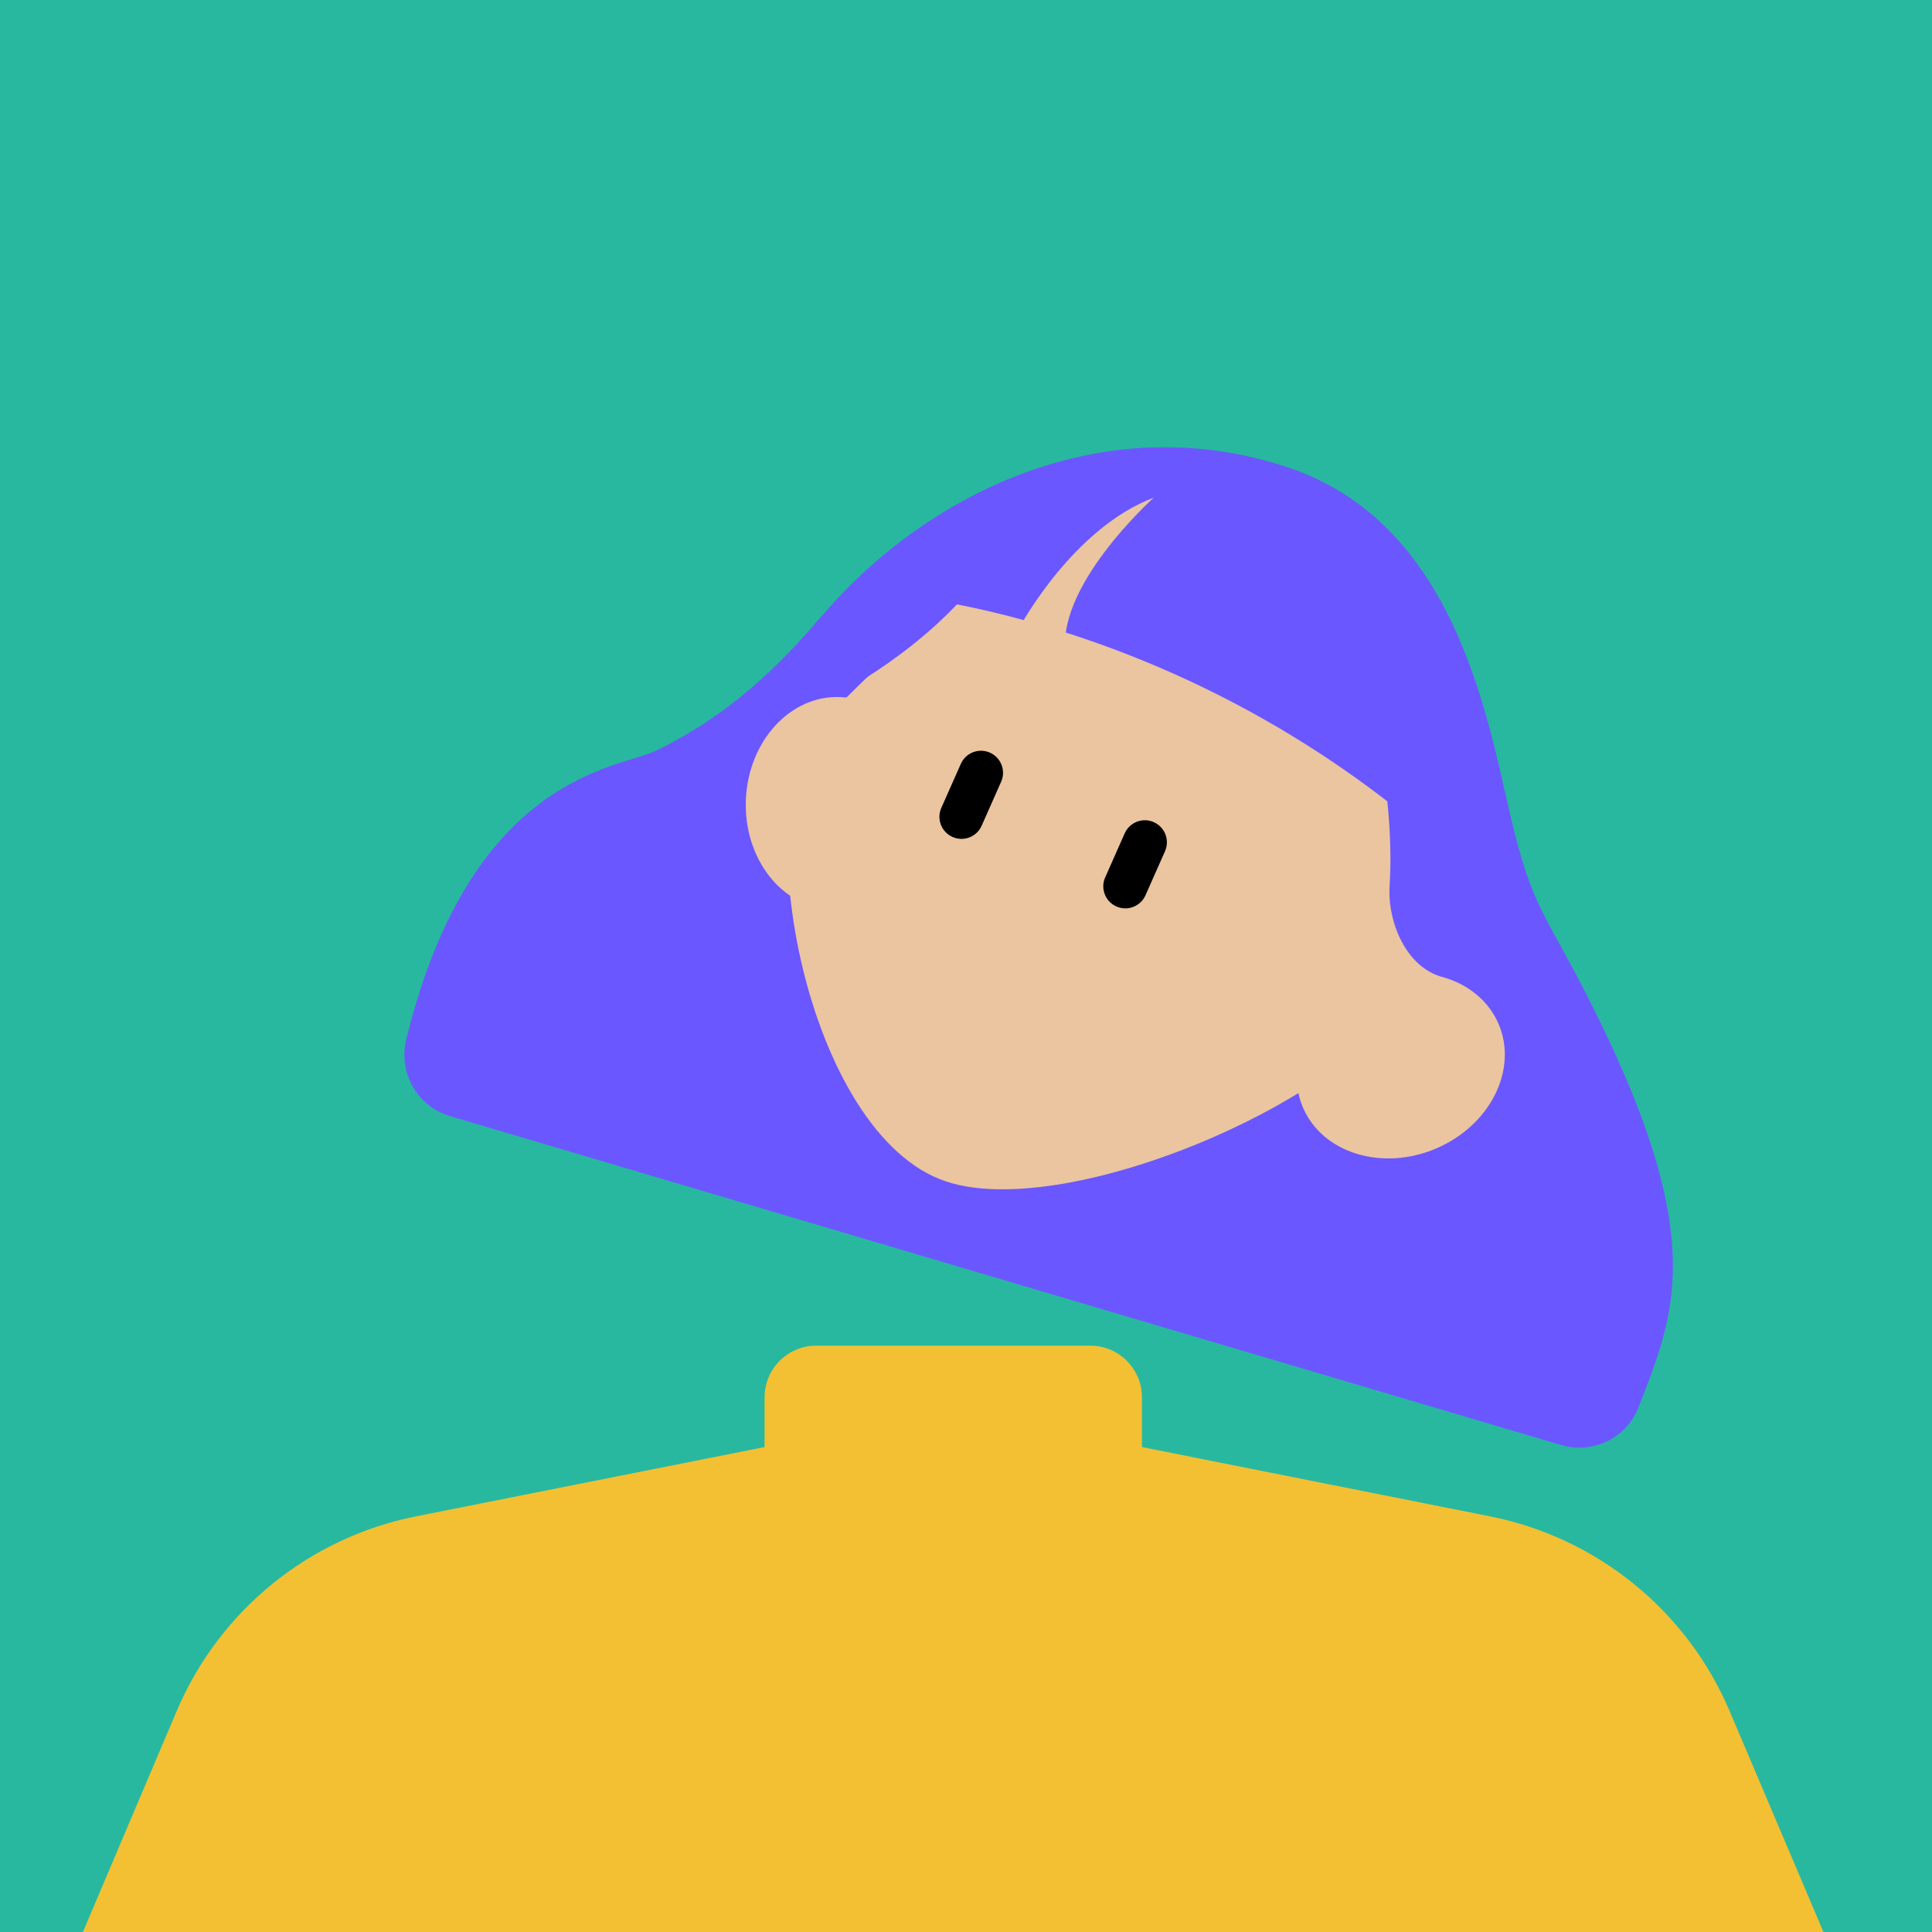 <svg width="108" height="108" viewBox="0 0 108 108" fill="none" xmlns="http://www.w3.org/2000/svg">
<g clip-path="url(#clip0_438_20040)">
<rect width="108" height="108" fill="#28B8A0"/>
<path d="M45.88 34.493C43.59 37.193 40.74 40.008 36.655 41.968C34.585 42.963 26.33 43.293 22.71 58.103C22.25 59.978 23.345 61.883 25.205 62.408L87.315 80.793C89.075 81.288 90.93 80.373 91.595 78.668C93.64 73.423 95.4 69.303 89.39 57.003C86.41 50.903 85.715 51.148 84.39 45.408C83.065 39.668 81.175 29.153 71.94 26.108C61.555 22.683 51.665 27.683 45.88 34.503V34.493Z" fill="#6B57FF"/>
<path d="M79.285 53.893C78.305 60.403 59.58 68.763 52.515 65.908C44.835 62.803 41.695 44.688 45.91 40.408C52.88 33.323 60.125 26.738 69.34 30.463C78.555 34.188 80.765 44.063 79.285 53.893Z" fill="#EAC59F"/>
<path d="M80.27 64.206C83.292 62.923 84.862 59.811 83.777 57.253C82.692 54.696 79.362 53.663 76.339 54.946C73.317 56.229 71.747 59.342 72.832 61.899C73.918 64.456 77.248 65.489 80.27 64.206Z" fill="#EAC59F"/>
<path d="M51.746 45.117C51.884 41.837 49.746 39.083 46.971 38.966C44.195 38.849 41.833 41.414 41.695 44.694C41.557 47.975 43.695 50.729 46.471 50.846C49.246 50.962 51.608 48.398 51.746 45.117Z" fill="#EAC59F"/>
<path d="M55.965 43.698L54.875 46.158C54.6 46.783 53.87 47.063 53.25 46.788C52.625 46.513 52.345 45.783 52.62 45.163L53.71 42.703C53.985 42.078 54.715 41.798 55.335 42.073C55.96 42.348 56.24 43.078 55.965 43.698Z" fill="black"/>
<path d="M65.125 47.583L64.035 50.043C63.76 50.668 63.03 50.948 62.41 50.673C61.785 50.398 61.505 49.668 61.78 49.048L62.87 46.588C63.145 45.963 63.875 45.683 64.495 45.958C65.12 46.233 65.4 46.963 65.125 47.583Z" fill="black"/>
<path d="M49.145 33.168C49.145 33.168 66.38 34.053 81.66 48.283C81.66 48.283 81.82 31.268 74.31 29.368C66.795 27.468 61.47 27.453 57.615 28.523C53.755 29.598 49.15 33.168 49.15 33.168H49.145Z" fill="#6B57FF"/>
<path d="M80.6 56.523L80.885 51.003H77.24L75.53 54.203L80.6 56.523Z" fill="#EAC59F"/>
<path d="M77.24 42.443C77.24 42.443 77.905 46.118 77.68 49.503C77.55 51.523 78.6 54.113 80.695 54.633L82.65 48.283L77.24 42.443Z" fill="#6B57FF"/>
<path d="M57.055 34.963C57.055 34.963 60 29.513 64.49 27.823C64.49 27.823 58.75 32.978 59.63 36.803L57.055 34.963Z" fill="#EAC59F"/>
<path d="M46.565 38.963C46.565 38.963 52.145 36.163 55.19 31.693L48.46 32.173L46.565 38.963Z" fill="#6B57FF"/>
<path d="M122.17 155.648L96.69 95.658C94.305 90.038 89.29 85.963 83.305 84.768L58.645 79.858H47.935L23.265 84.763C17.275 85.953 12.26 90.033 9.875 95.653L-15.59 155.643L12.94 167.753L25.5 138.163L31.145 162.808H75.425L81.075 138.163L93.635 167.753L122.165 155.643L122.17 155.648Z" fill="#F3C033"/>
<path d="M45.635 75.223H60.945C62.54 75.223 63.835 76.518 63.835 78.113V88.493H42.74V78.113C42.74 76.518 44.035 75.223 45.63 75.223H45.635Z" fill="#F3C033"/>
</g>
<defs>
<clipPath id="clip0_438_20040">
<rect width="108" height="108" fill="white"/>
</clipPath>
</defs>
</svg>
